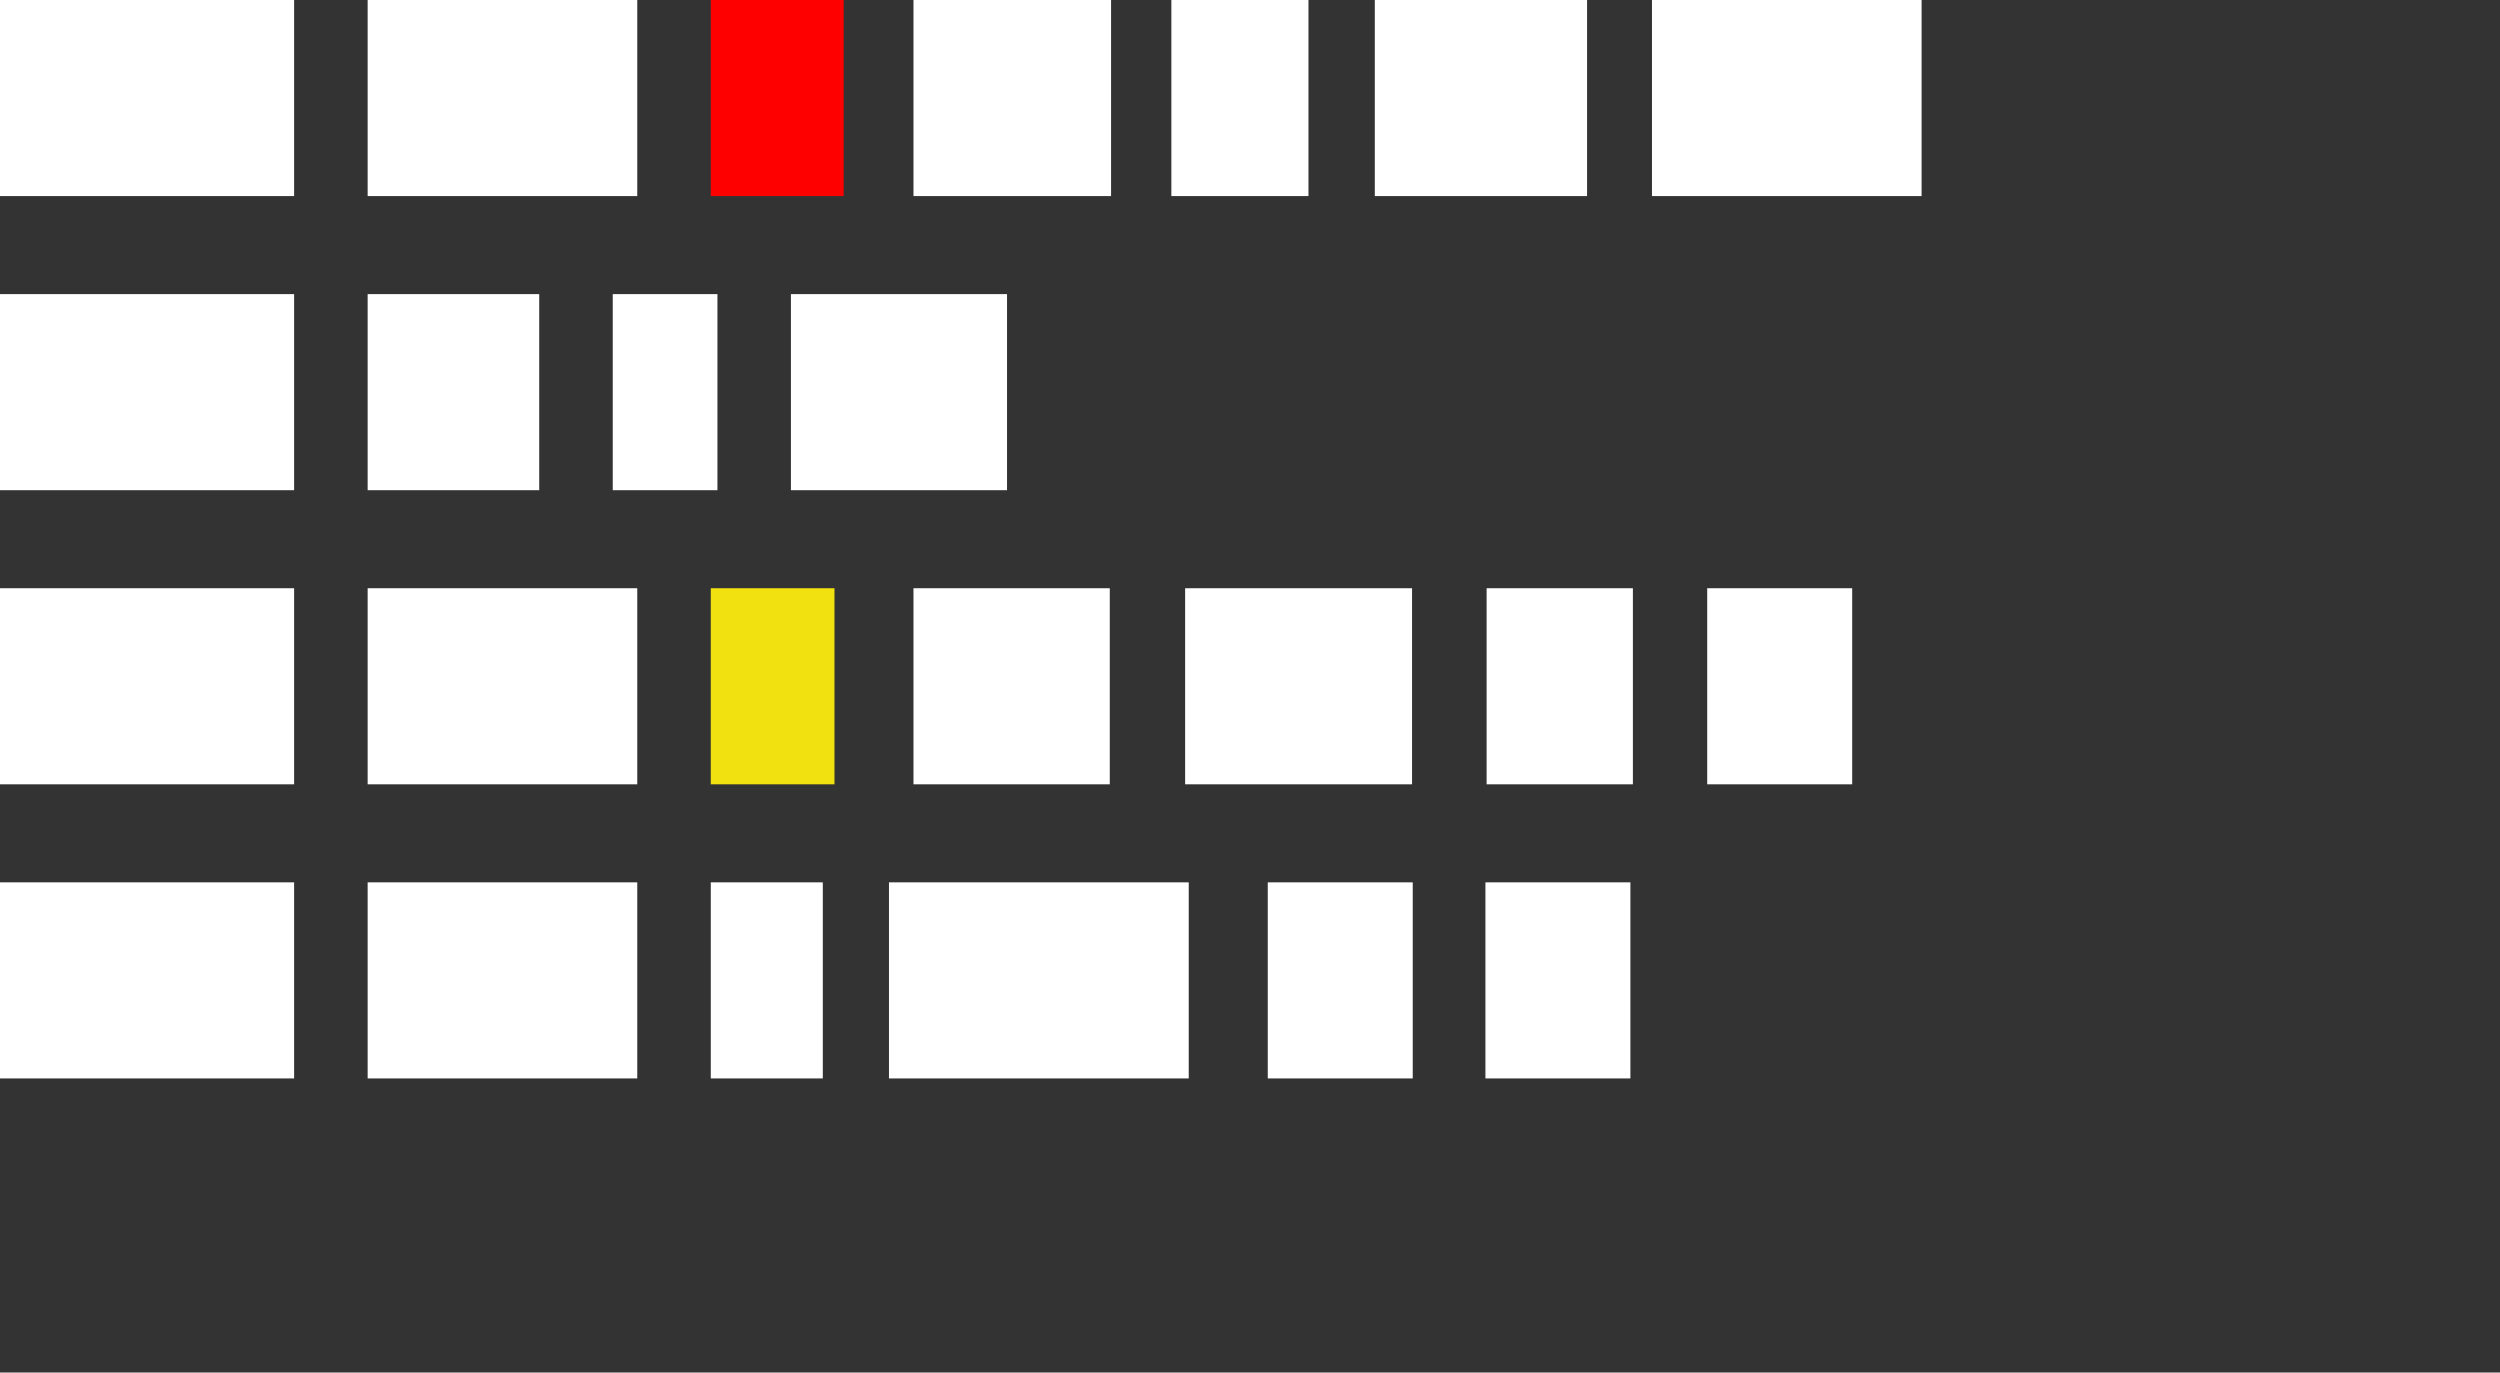 <?xml version="1.0" encoding="UTF-8" standalone="no"?>
<!-- Created with Inkscape (http://www.inkscape.org/) -->

<svg
   xmlns:dc="http://purl.org/dc/elements/1.1/"
   xmlns:cc="http://creativecommons.org/ns#"
   xmlns:rdf="http://www.w3.org/1999/02/22-rdf-syntax-ns#"
   xmlns:svg="http://www.w3.org/2000/svg"
   xmlns="http://www.w3.org/2000/svg"
   xmlns:sodipodi="http://sodipodi.sourceforge.net/DTD/sodipodi-0.dtd"
   xmlns:inkscape="http://www.inkscape.org/namespaces/inkscape"
   width="510mm"
   height="280mm"
   viewBox="0 0 510 280"
   version="1.1"
   id="svg8"
   inkscape:version="0.92.5 (2060ec1f9f, 2020-04-08)"
   sodipodi:docname="logo.svg"
   inkscape:export-filename="/home/erik/workspace/mys/package-log/doc/images/logo.png"
   inkscape:export-xdpi="7.4385715"
   inkscape:export-ydpi="7.4385715">
  <rect x="0" y="0" width="510" height="280" fill="#333333" stroke="none"/>
  <defs
     id="defs2" />
  <sodipodi:namedview
     id="base"
     pagecolor="#ffffff"
     bordercolor="#666666"
     borderopacity="1.0"
     inkscape:pageopacity="0.0"
     inkscape:pageshadow="2"
     inkscape:zoom="0.70763072"
     inkscape:cx="877.72171"
     inkscape:cy="591.30828"
     inkscape:document-units="mm"
     inkscape:current-layer="layer1"
     showgrid="true"
     inkscape:snap-page="false"
     inkscape:snap-grids="false"
     inkscape:snap-to-guides="true"
     inkscape:window-width="1920"
     inkscape:window-height="1031"
     inkscape:window-x="0"
     inkscape:window-y="25"
     inkscape:window-maximized="1"
     fit-margin-top="0"
     fit-margin-left="0"
     fit-margin-right="0"
     fit-margin-bottom="0">
    <inkscape:grid
       type="xygrid"
       id="grid1066"
       originx="0"
       originy="0" />
  </sodipodi:namedview>
  <g
     inkscape:label="Layer 1"
     inkscape:groupmode="layer"
     id="layer1"
     transform="translate(0,-17)">
    <rect
       style="fill:#ffffff;fill-opacity:1;stroke:none;stroke-width:31.098;stroke-linecap:round;stroke-linejoin:miter;stroke-miterlimit:4;stroke-dasharray:none;stroke-opacity:1;paint-order:normal"
       id="rect815-1-8"
       width="40.308"
       height="40"
       x="186.35"
       y="17"
       inkscape:export-xdpi="9.6981821"
       inkscape:export-ydpi="9.6981821" />
    <rect
       style="fill:#ffffff;fill-opacity:1;stroke:none;stroke-width:36.326;stroke-linecap:round;stroke-linejoin:miter;stroke-miterlimit:4;stroke-dasharray:none;stroke-opacity:1;paint-order:normal"
       id="rect815-1-8-5"
       width="55"
       height="40"
       x="337.003"
       y="17"
       inkscape:export-xdpi="9.6981821"
       inkscape:export-ydpi="9.6981821" />
    <rect
       style="fill:#ffffff;fill-opacity:1;stroke:none;stroke-width:32.522;stroke-linecap:round;stroke-linejoin:miter;stroke-miterlimit:4;stroke-dasharray:none;stroke-opacity:1;paint-order:normal"
       id="rect815-1-8-5-9-8"
       width="44.084"
       height="40"
       x="161.35"
       y="77"
       inkscape:export-xdpi="9.6981821"
       inkscape:export-ydpi="9.6981821" />
    <rect
       style="fill:#ffffff;fill-opacity:1;stroke:none;stroke-width:33.326;stroke-linecap:round;stroke-linejoin:miter;stroke-miterlimit:4;stroke-dasharray:none;stroke-opacity:1;paint-order:normal"
       id="rect815-1-8-3-8"
       width="46.29"
       height="40"
       x="241.768"
       y="137"
       inkscape:export-xdpi="9.6981821"
       inkscape:export-ydpi="9.6981821" />
    <rect
       style="fill:#ffffff;fill-opacity:1;stroke:none;stroke-width:30.996;stroke-linecap:round;stroke-linejoin:miter;stroke-miterlimit:4;stroke-dasharray:none;stroke-opacity:1;paint-order:normal"
       id="rect815-1-8-5-8-9"
       width="40.044"
       height="40"
       x="186.35"
       y="137"
       inkscape:export-xdpi="9.6981821"
       inkscape:export-ydpi="9.6981821" />
    <rect
       style="fill:#ffffff;fill-opacity:1;stroke:none;stroke-width:36.326;stroke-linecap:round;stroke-linejoin:miter;stroke-miterlimit:4;stroke-dasharray:none;stroke-opacity:1;paint-order:normal"
       id="rect815-1-5-1-3"
       width="55"
       height="40"
       x="75"
       y="197"
       inkscape:export-xdpi="9.6981821"
       inkscape:export-ydpi="9.6981821" />
    <rect
       style="fill:#ffffff;fill-opacity:1;stroke:none;stroke-width:38.303;stroke-linecap:round;stroke-linejoin:miter;stroke-miterlimit:4;stroke-dasharray:none;stroke-opacity:1;paint-order:normal"
       id="rect815-1-8-3-8-3"
       width="61.151"
       height="40"
       x="181.35"
       y="197"
       inkscape:export-xdpi="9.6981821"
       inkscape:export-ydpi="9.6981821" />
    <rect
       style="fill:#ffffff;fill-opacity:1;stroke:none;stroke-width:26.638;stroke-linecap:round;stroke-linejoin:miter;stroke-miterlimit:4;stroke-dasharray:none;stroke-opacity:1;paint-order:normal"
       id="rect815-1-8-5-8-9-3"
       width="29.575"
       height="40"
       x="258.623"
       y="197"
       inkscape:export-xdpi="9.6981821"
       inkscape:export-ydpi="9.6981821" />
    <rect
       style="fill:#ffffff;fill-opacity:1;stroke:none;stroke-width:22.636;stroke-linecap:round;stroke-linejoin:miter;stroke-miterlimit:4;stroke-dasharray:none;stroke-opacity:1;paint-order:normal"
       id="rect815-1-8-5-8-9-9"
       width="21.356"
       height="40"
       x="125"
       y="77"
       inkscape:export-xdpi="9.6981821"
       inkscape:export-ydpi="9.6981821" />
    <rect
       style="fill:#ff0000;fill-opacity:1;stroke:none;stroke-width:25.501;stroke-linecap:round;stroke-linejoin:miter;stroke-miterlimit:4;stroke-dasharray:none;stroke-opacity:1;paint-order:normal"
       id="rect815-1-8-5-8-9-9-7"
       width="27.104"
       height="40"
       x="145"
       y="17"
       inkscape:export-xdpi="9.6981821"
       inkscape:export-ydpi="9.6981821" />
    <rect
       style="fill:#f1e111;fill-opacity:1;stroke:none;stroke-width:24.606;stroke-linecap:round;stroke-linejoin:miter;stroke-miterlimit:4;stroke-dasharray:none;stroke-opacity:1;paint-order:normal"
       id="rect815-1-8-5-8-9-9-7-7"
       width="25.235"
       height="40"
       x="145"
       y="137"
       inkscape:export-xdpi="9.6981821"
       inkscape:export-ydpi="9.6981821" />
    <rect
       style="fill:#ffffff;fill-opacity:1;stroke:none;stroke-width:23.415;stroke-linecap:round;stroke-linejoin:miter;stroke-miterlimit:4;stroke-dasharray:none;stroke-opacity:1;paint-order:normal"
       id="rect815-1-8-5-8-9-9-7-7-6"
       width="22.852"
       height="40"
       x="145"
       y="197"
       inkscape:export-xdpi="9.6981821"
       inkscape:export-ydpi="9.6981821" />
    <rect
       style="fill:#ffffff;fill-opacity:1;stroke:none;stroke-width:37.941;stroke-linecap:round;stroke-linejoin:miter;stroke-miterlimit:4;stroke-dasharray:none;stroke-opacity:1;paint-order:normal"
       id="rect815-2"
       width="60"
       height="40"
       x="0"
       y="197"
       inkscape:export-xdpi="9.6981821"
       inkscape:export-ydpi="9.6981821" />
    <rect
       style="fill:#ffffff;fill-opacity:1;stroke:none;stroke-width:37.941;stroke-linecap:round;stroke-linejoin:miter;stroke-miterlimit:4;stroke-dasharray:none;stroke-opacity:1;paint-order:normal"
       id="rect815-5"
       width="60"
       height="40"
       x="0"
       y="137"
       inkscape:export-xdpi="9.6981821"
       inkscape:export-ydpi="9.6981821" />
    <rect
       style="fill:#ffffff;fill-opacity:1;stroke:none;stroke-width:37.941;stroke-linecap:round;stroke-linejoin:miter;stroke-miterlimit:4;stroke-dasharray:none;stroke-opacity:1;paint-order:normal"
       id="rect815-4"
       width="60"
       height="40"
       x="0"
       y="77"
       inkscape:export-xdpi="9.6981821"
       inkscape:export-ydpi="9.6981821" />
    <rect
       style="fill:#ffffff;fill-opacity:1;stroke:none;stroke-width:37.941;stroke-linecap:round;stroke-linejoin:miter;stroke-miterlimit:4;stroke-dasharray:none;stroke-opacity:1;paint-order:normal"
       id="rect815-0"
       width="60"
       height="40"
       x="0"
       y="17"
       inkscape:export-xdpi="9.6981821"
       inkscape:export-ydpi="9.6981821" />
    <rect
       style="fill:#ffffff;fill-opacity:1;stroke:none;stroke-width:36.326;stroke-linecap:round;stroke-linejoin:miter;stroke-miterlimit:4;stroke-dasharray:none;stroke-opacity:1;paint-order:normal"
       id="rect815-1-5-1-3-5"
       width="55"
       height="40"
       x="75"
       y="137"
       inkscape:export-xdpi="9.6981821"
       inkscape:export-ydpi="9.6981821" />
    <rect
       style="fill:#ffffff;fill-opacity:1;stroke:none;stroke-width:36.326;stroke-linecap:round;stroke-linejoin:miter;stroke-miterlimit:4;stroke-dasharray:none;stroke-opacity:1;paint-order:normal"
       id="rect815-1-5-1-3-5-9"
       width="55"
       height="40"
       x="75"
       y="17"
       inkscape:export-xdpi="9.6981821"
       inkscape:export-ydpi="9.6981821" />
    <rect
       style="fill:#ffffff;fill-opacity:1;stroke:none;stroke-width:28.978;stroke-linecap:round;stroke-linejoin:miter;stroke-miterlimit:4;stroke-dasharray:none;stroke-opacity:1;paint-order:normal"
       id="rect815-1-5-1-3-0-4"
       width="35"
       height="40"
       x="75"
       y="77"
       inkscape:export-xdpi="9.6981821"
       inkscape:export-ydpi="9.6981821" />
    <rect
       style="fill:#ffffff;fill-opacity:1;stroke:none;stroke-width:25.904;stroke-linecap:round;stroke-linejoin:miter;stroke-miterlimit:4;stroke-dasharray:none;stroke-opacity:1;paint-order:normal"
       id="rect815-1-8-6"
       width="27.969"
       height="40"
       x="238.959"
       y="17"
       inkscape:export-xdpi="9.6981821"
       inkscape:export-ydpi="9.6981821" />
    <rect
       style="fill:#ffffff;fill-opacity:1;stroke:none;stroke-width:32.231;stroke-linecap:round;stroke-linejoin:miter;stroke-miterlimit:4;stroke-dasharray:none;stroke-opacity:1;paint-order:normal"
       id="rect815-1-8-6-9"
       width="43.299"
       height="40"
       x="280.462"
       y="17"
       inkscape:export-xdpi="9.6981821"
       inkscape:export-ydpi="9.6981821" />
    <rect
       style="fill:#ffffff;fill-opacity:1;stroke:none;stroke-width:26.756;stroke-linecap:round;stroke-linejoin:miter;stroke-miterlimit:4;stroke-dasharray:none;stroke-opacity:1;paint-order:normal"
       id="rect815-1-8-3-8-2"
       width="29.839"
       height="40"
       x="303.27"
       y="137"
       inkscape:export-xdpi="9.6981821"
       inkscape:export-ydpi="9.6981821" />
    <rect
       style="fill:#ffffff;fill-opacity:1;stroke:none;stroke-width:26.638;stroke-linecap:round;stroke-linejoin:miter;stroke-miterlimit:4;stroke-dasharray:none;stroke-opacity:1;paint-order:normal"
       id="rect815-1-8-5-8-9-3-4"
       width="29.575"
       height="40"
       x="303.028"
       y="197"
       inkscape:export-xdpi="9.6981821"
       inkscape:export-ydpi="9.6981821" />
    <rect
       style="fill:#ffffff;fill-opacity:1;stroke:none;stroke-width:26.638;stroke-linecap:round;stroke-linejoin:miter;stroke-miterlimit:4;stroke-dasharray:none;stroke-opacity:1;paint-order:normal"
       id="rect815-1-8-5-8-9-3-4-7"
       width="29.575"
       height="40"
       x="348.27"
       y="137"
       inkscape:export-xdpi="9.6981821"
       inkscape:export-ydpi="9.6981821" />
  </g>
</svg>
